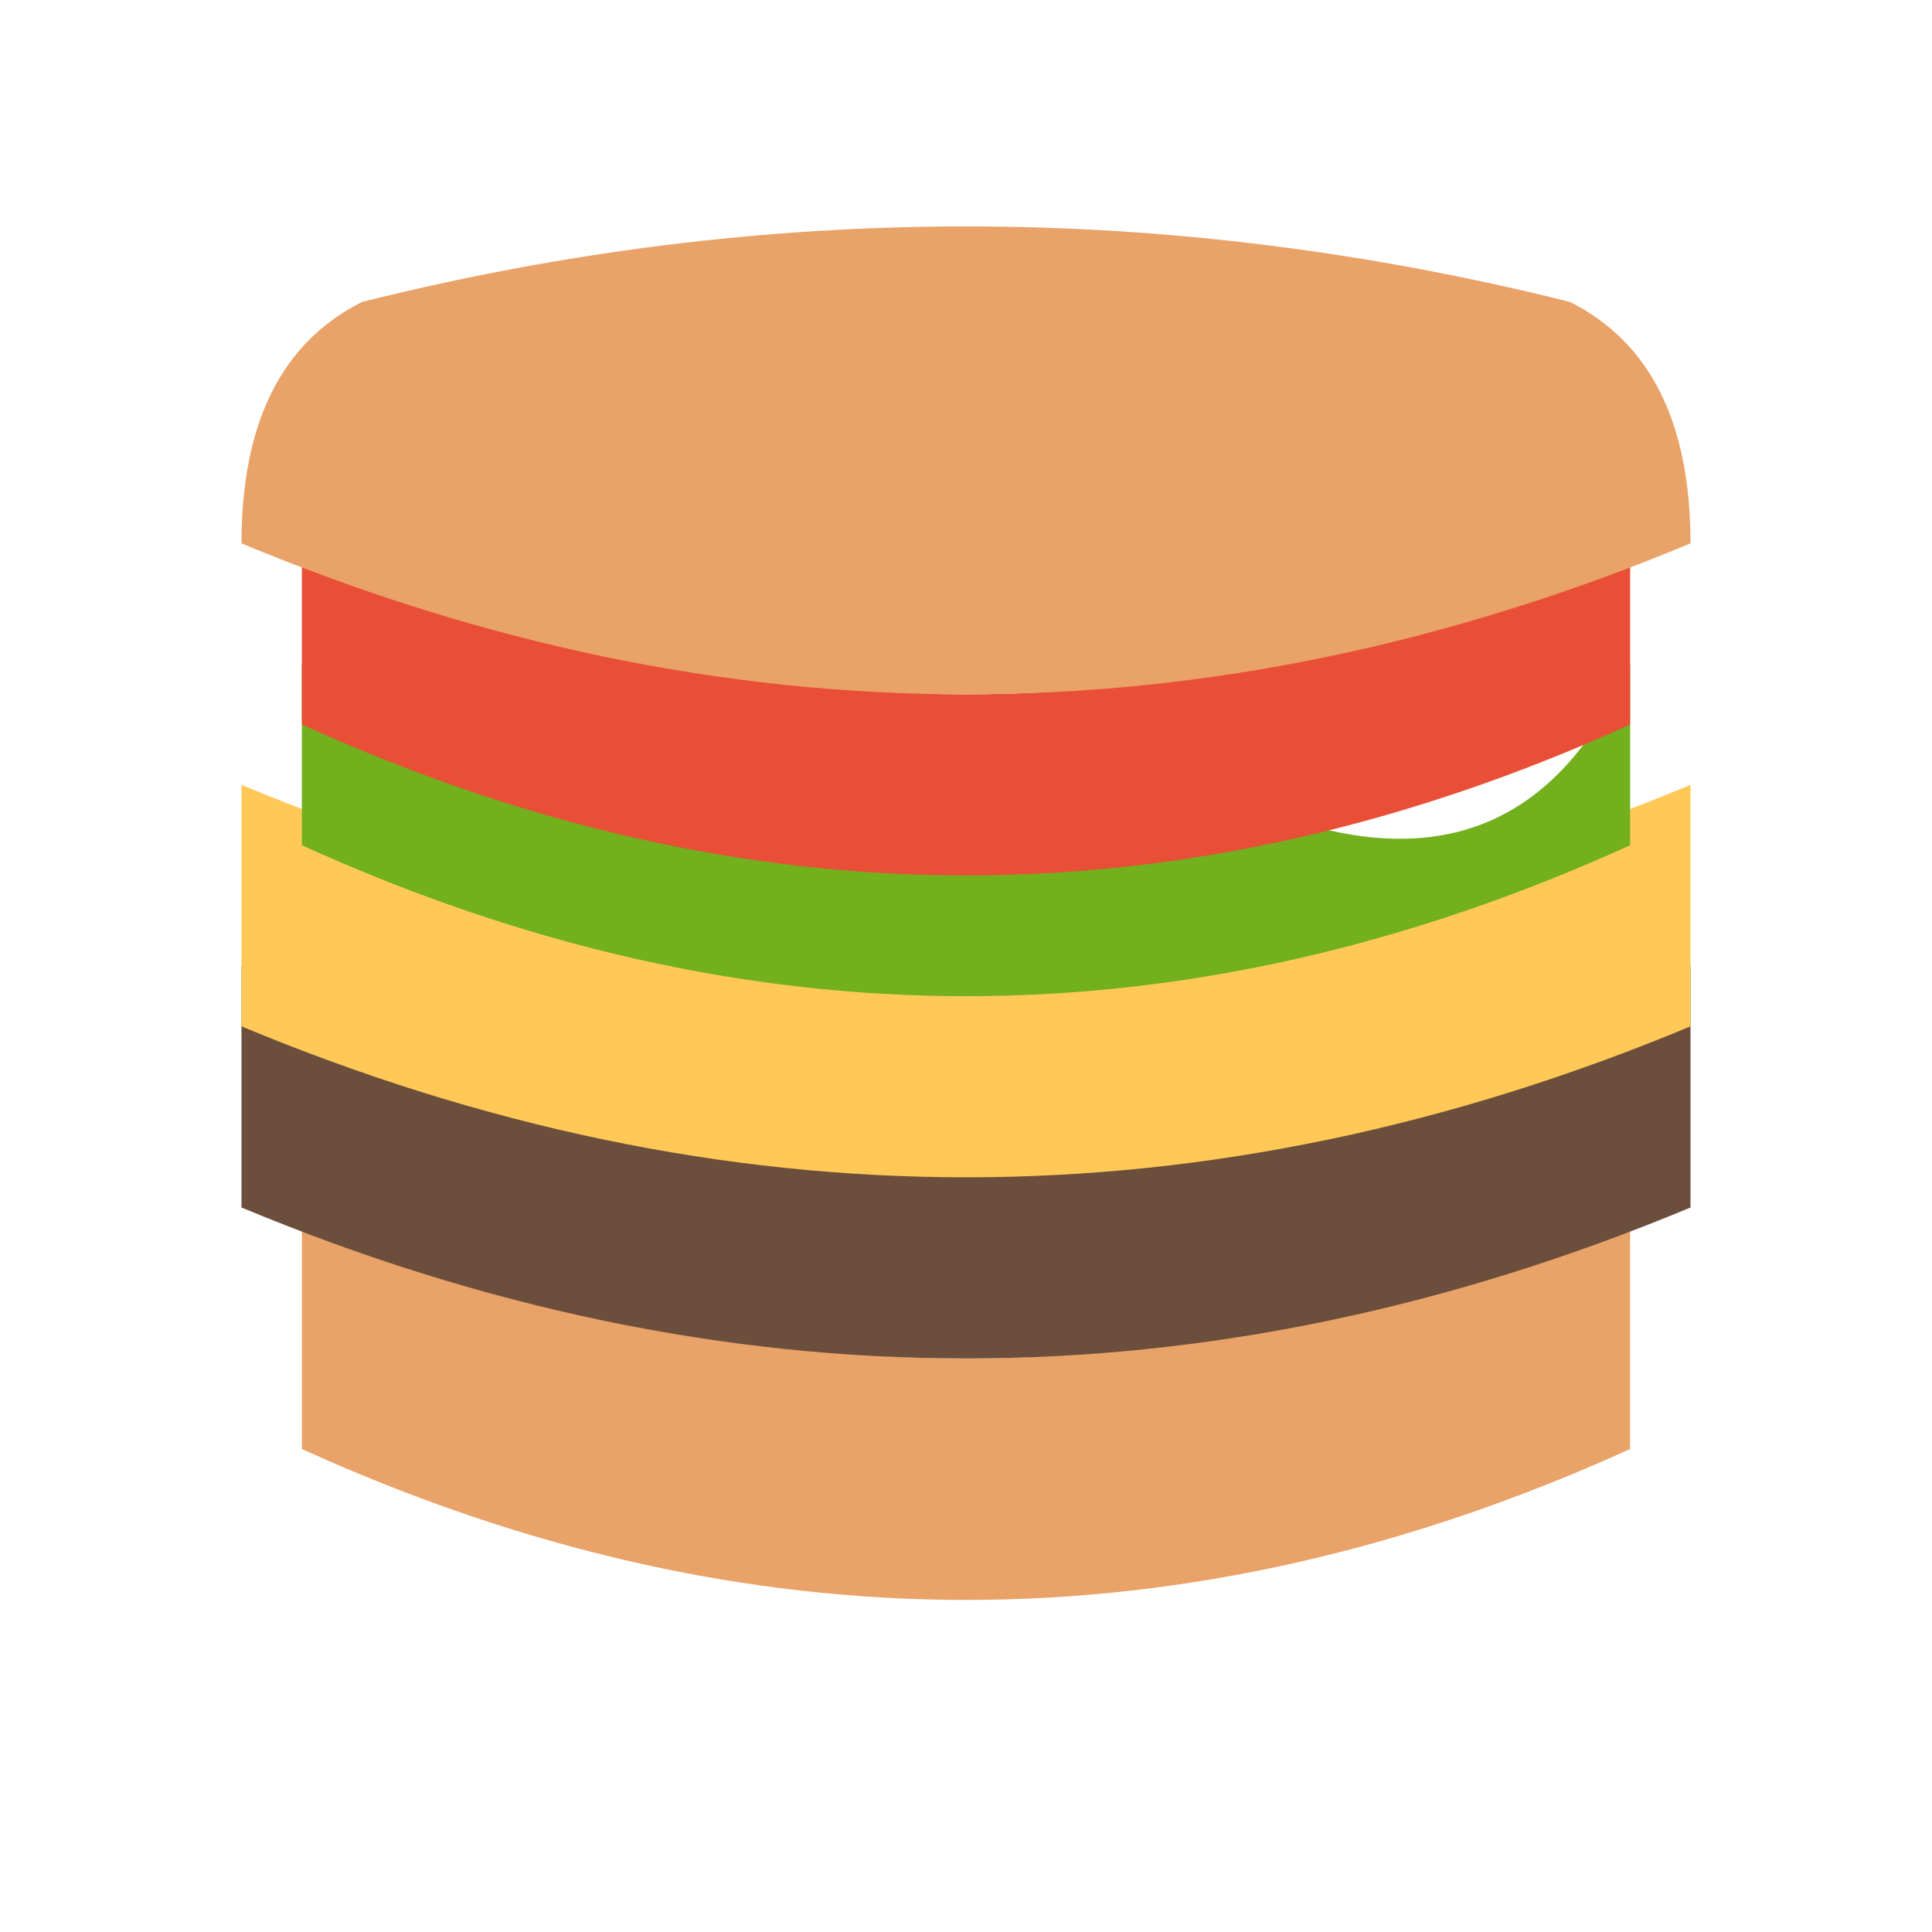 <svg xmlns="http://www.w3.org/2000/svg" viewBox="0 0 64 64" width="64" height="64">
  <!-- Burger bottom bun -->
  <path d="M10 40 Q32 50 54 40 L54 48 Q32 58 10 48 Z" fill="#e9a268"/>
  <!-- Burger patty -->
  <path d="M8 32 Q32 42 56 32 L56 40 Q32 50 8 40 Z" fill="#6b4e3b"/>
  <!-- Cheese -->
  <path d="M8 26 Q32 36 56 26 L56 34 Q32 44 8 34 Z" fill="#ffc857"/>
  <!-- Lettuce -->
  <path d="M10 22 Q18 27 24 24 T40 26 T54 22 L54 28 Q32 38 10 28 Z" fill="#72b01d"/>
  <!-- Tomato -->
  <path d="M10 18 Q32 28 54 18 L54 24 Q32 34 10 24 Z" fill="#e94f37"/>
  <!-- Burger top bun -->
  <path d="M12 10 Q32 5 52 10 Q56 12 56 18 Q32 28 8 18 Q8 12 12 10 Z" fill="#e9a268"/>
</svg> 